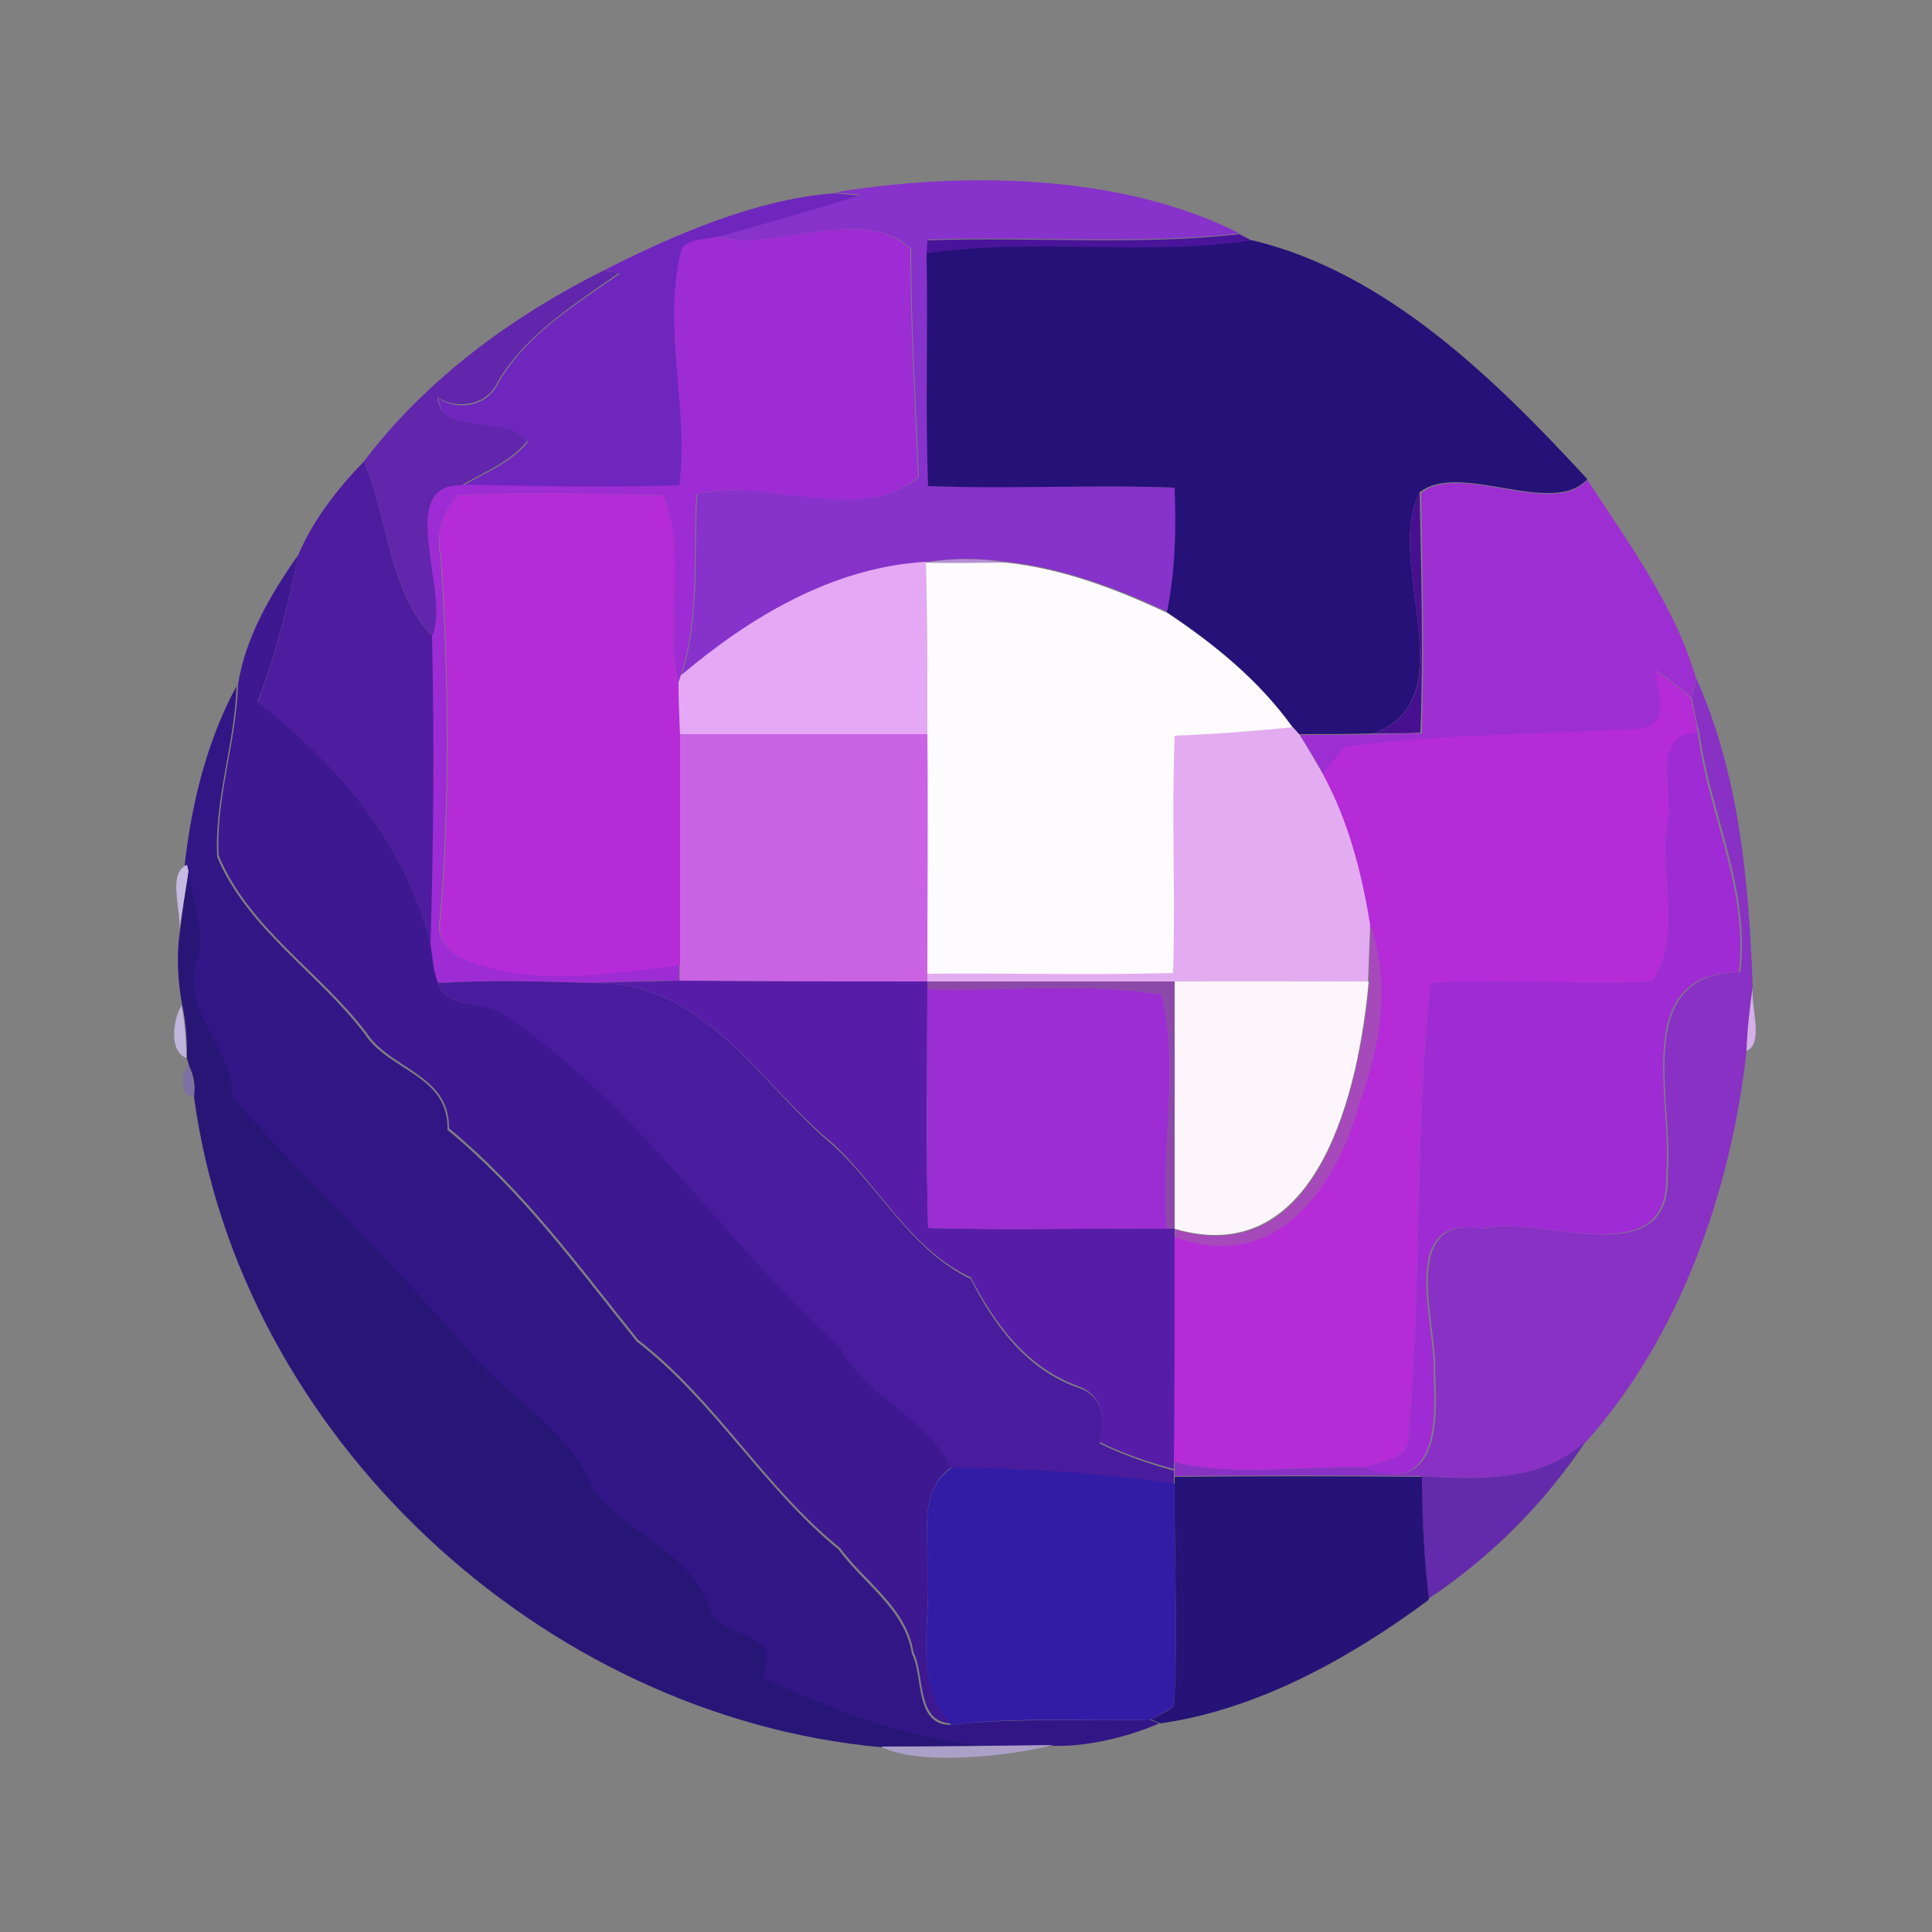 <?xml version="1.0" encoding="utf-8"?>
<!-- Generator: Adobe Illustrator 26.0.3, SVG Export Plug-In . SVG Version: 6.00 Build 0)  -->
<svg version="1.1" id="Layer_1" xmlns="http://www.w3.org/2000/svg" xmlns:xlink="http://www.w3.org/1999/xlink" x="0px" y="0px"
	 viewBox="0 0 250 250" style="enable-background:new 0 0 250 250;" xml:space="preserve">
<rect x="0" y="0" width="250" height="250" fill="#808080" stroke="none"/>
<style type="text/css">
	.st0{fill:#8732CB;}
	.st1{fill:#6F26BD;}
	.st2{fill:#9D2CD4;}
	.st3{fill:#4A149A;}
	.st4{fill:#251177;}
	.st5{fill:#6126AB;}
	.st6{fill:#4E1C9F;}
	.st7{fill:#9D2FD2;}
	.st8{fill:#B52BD7;}
	.st9{fill:#471090;}
	.st10{fill:#3D1891;}
	.st11{fill:#B68FD8;}
	.st12{fill:#E5A8F4;}
	.st13{fill:#FDFBFD;}
	.st14{fill:#B42BD7;}
	.st15{fill:#8931C5;}
	.st16{fill:#321686;}
	.st17{fill:#E4ACF0;}
	.st18{fill:#C962E3;}
	.st19{fill:#9F2BD5;}
	.st20{fill:#C5BAE1;}
	.st21{fill:#281677;}
	.st22{fill:#A649BA;}
	.st23{fill:#491B9D;}
	.st24{fill:#571DA8;}
	.st25{fill:#8D49A9;}
	.st26{fill:#FCF6FC;}
	.st27{fill:#9C2DD3;}
	.st28{fill:#D4AFE8;}
	.st29{fill:#BEB7DB;}
	.st30{fill:#7D70A3;}
	.st31{fill:#632BAB;}
	.st32{fill:#321CA6;}
	.st33{fill:#251377;}
	.st34{fill:#ABA0C7;}
</style>
<g id="_x23_8732cbff">
	<path class="st0" d="M108,24.9c15.7-2.6,36.6-2.7,52.4,5.3c-13.4,1.5-26.9,0.3-40.3,0.8c0,0.5-0.1,1.3-0.1,1.8
		c0.1,10-0.3,20.1,0.2,30.1c10.6,0.3,21.3-0.2,31.9,0.2c0.2,5.4,0.1,10.8-1,16.1c-6.6-3.1-13.5-5.7-20.8-6.5c-3.5-0.5-7-0.5-10.4,0
		c-12,0.7-22.7,7.1-31.7,14.7c2.4-7.6,1.6-15.6,2-23.4c8.9-2.4,21.4,4.1,28.7-2.3c-0.4-9.8-1-19.6-1-29.5
		c-6.3-5.9-17.4,0.5-25.1-1.6c6.2-1.7,12.4-3.5,18.5-5.4C110.4,25.1,108.8,25,108,24.9z"/>
</g>
<g id="_x23_6f26bdff">
	<path class="st1" d="M78.1,35c8.9-4.5,19.5-9.2,29.9-10c0.8,0.1,2.4,0.2,3.2,0.3c-6.1,1.9-12.3,3.7-18.5,5.4
		c-1.5,0.4-3.5,0.1-4.4,1.7c-2.7,10,1,20.4-0.3,30.6c-9.4,0.2-18.8,0.1-28.2-0.1c2.9-1.7,6.3-3,8.5-5.7c-2.9-3.7-11-0.4-11.6-5.7
		c2.6,1.8,6.5,1,7.8-2c3.7-6.3,9.9-10,15.7-14.1C79.6,35.2,78.6,35,78.1,35z"/>
</g>
<g id="_x23_9d2cd4ff">
	<path class="st2" d="M92.7,30.6c7.7,2.1,18.8-4.3,25.1,1.6c0,9.8,0.6,19.7,1,29.5c-7.2,6.5-19.8-0.1-28.7,2.3
		c-0.4,7.8,0.4,15.8-2,23.4l-0.3,0.9c-1.9-7.9,1.1-16.6-2-24.2c-8.8-0.2-17.7-0.5-26.6,0c-1.8,2.1-2.9,5-2.2,7.9
		c1,15.6,1.2,31.4-0.1,47c-0.5,2.3,1,4.1,3,5c8.8,3.7,18.8,2,28,0.8c0,0.5,0,1.6,0,2.1c-3.8,0-7.5,0.1-11.3,0.3
		c-6.7-0.2-13.4-0.4-20,0c-0.7-1.6-0.7-3.3-1-5c0.4-13.3,0.5-26.7,0.2-40c2.5-5.2-4.9-19.7,3.9-19.5c9.4,0.2,18.8,0.4,28.2,0.1
		c1.3-10.2-2.3-20.6,0.3-30.6C89.2,30.8,91.2,31.1,92.7,30.6z"/>
</g>
<g id="_x23_4a149aff">
	<path class="st3" d="M160.4,30.3c0.4,0.2,1.3,0.7,1.7,0.9c-14,2-28.2-0.4-42.2,1.7c0-0.4,0.1-1.3,0.1-1.8
		C133.5,30.6,147,31.8,160.4,30.3z"/>
</g>
<g id="_x23_251177ff">
	<path class="st4" d="M119.9,32.8c14-2.1,28.2,0.4,42.2-1.7c17.4,4.2,31.4,18,43.3,30.9c-4.5,5-16.5-2.4-21.7,1.7
		c-4.7,9.2,6.2,26.6-5.9,31.2c-3.2,0.1-6.4,0.1-9.7,0.1c-0.2-0.2-0.6-0.7-0.8-0.9c-4.4-6-10.2-10.8-16.3-14.9
		c1.1-5.3,1.2-10.7,1-16.1c-10.6-0.4-21.2,0.2-31.9-0.2C119.7,52.9,120.1,42.9,119.9,32.8z"/>
</g>
<g id="_x23_6126abff">
	<path class="st5" d="M47.1,59.7c8-10.6,19.2-18.8,31-24.7c0.5,0.1,1.5,0.2,2,0.3c-5.8,4.1-12,7.9-15.7,14.1c-1.3,3-5.2,3.7-7.8,2
		c0.6,5.3,8.7,2,11.6,5.7c-2.2,2.7-5.6,4-8.5,5.7C51,62.6,58.4,77,55.9,82.3C50.3,76.3,50.2,67,47.1,59.7z"/>
</g>
<g id="_x23_4e1c9fff">
	<path class="st6" d="M38.6,71.8c1.9-4.5,5.1-8.6,8.5-12.1c3.1,7.3,3.2,16.7,8.8,22.6c0.3,13.3,0.2,26.7-0.2,40
		c-3.2-13.1-11.9-23.5-22.4-31.3C35.7,84.8,37.3,78.3,38.6,71.8z"/>
</g>
<g id="_x23_9d2fd2ff">
	<path class="st7" d="M205.4,62.1c5.3,8.1,11.4,16.4,14.1,25.8c-0.2,0.6-0.5,1.8-0.6,2.4c-1.5-1.2-2.9-2.5-4.6-3.5
		c0.2,2.8,2.1,6.8-1.9,7.6c-12.7,0.7-25.4,0.7-38.1,2.3c-1.1,1.1-2,2.4-3,3.6c-1-1.8-2.1-3.5-3.1-5.2c3.2,0,6.4,0,9.7-0.1
		c1.5,0,4.6-0.1,6.1-0.1c0.3-10.3,0.1-20.7-0.1-31.1C188.9,59.7,200.9,67.1,205.4,62.1z"/>
</g>
<g id="_x23_b52bd7ff">
	<path class="st8" d="M59.2,64.1c8.9-0.5,17.7-0.2,26.6,0c3.2,7.5,0.1,16.3,2,24.2c0,1.7,0.2,5,0.2,6.7c0,10,0,19.9,0,29.9
		c-9.2,1.1-19.2,2.9-28-0.8c-2-0.9-3.5-2.7-3-5c1.3-15.6,1.1-31.4,0.1-47C56.3,69.1,57.4,66.2,59.2,64.1z"/>
</g>
<g id="_x23_471090ff">
	<path class="st9" d="M177.8,94.9c12.1-4.5,1.2-21.9,5.9-31.2c0.2,10.3,0.5,20.7,0.1,31.1C182.4,94.9,179.3,94.9,177.8,94.9z"/>
</g>
<g id="_x23_3d1891ff">
	<path class="st10" d="M38.6,71.8c-1.3,6.4-2.9,13-5.3,19.1c10.5,7.9,19.2,18.3,22.4,31.3c0.3,1.7,0.3,3.4,1,5c1,3.6,6.5,2.2,9,4.2
		c17,11.5,27.8,29,43.1,42.8c3.5,6.5,11.3,9.1,14.4,15.6c-4.4,3-3,8.6-3.2,13.1c0.6,6.7-2,14.7,3.1,20.1c-4.6-0.1-3.4-6.4-4.9-9.2
		c-0.9-5.8-6.3-9.1-9.5-13.5c-9.8-7.9-16.1-19.2-26.1-26.9c-7.8-9.7-14.8-19.4-24.5-27.4c0.1-7-7.6-7.6-10.7-12.4
		c-6-7.9-15.2-13.5-19.1-22.9c-0.4-7.5,2.3-14.7,2.5-22.1C31.7,82.6,35,76.9,38.6,71.8z"/>
</g>
<g id="_x23_b68fd8ff">
	<path class="st11" d="M119.8,72.8c3.5-0.6,6.9-0.6,10.4,0C126.8,72.8,123.3,72.9,119.8,72.8z"/>
</g>
<g id="_x23_e5a8f4ff">
	<path class="st12" d="M88.1,87.4c9-7.6,19.7-14,31.7-14.7C120,80.2,120,87.6,120,95c-10.7,0-21.3,0-32,0c-0.1-1.7-0.2-5-0.2-6.7
		L88.1,87.4z"/>
</g>
<g id="_x23_fdfbfdff">
	<path class="st13" d="M119.8,72.8c3.5,0.1,6.9,0,10.4,0c7.3,0.8,14.2,3.4,20.8,6.5c6.2,4.1,12,8.8,16.3,14.9
		c-5.1,0.5-10.1,0.9-15.2,1.2c-0.3,10.2,0.1,20.4-0.2,30.7c-10.6,0.2-21.3,0-31.9,0.1c0-10.3,0-20.7,0-31
		C120,87.6,120,80.2,119.8,72.8z"/>
</g>
<g id="_x23_b42bd7ff">
	<path class="st14" d="M214.2,86.8c1.7,1,3.1,2.3,4.6,3.5c0.3,1.5,0.7,3,0.9,4.6c-6.4,0-2.9,8.2-4,12.1c-1,6.5,2.1,14.3-2,20
		c-9.5,0.5-19.1-0.4-28.6,0.2c-2.1,19.5-1.1,39.5-2.9,59.2c-0.3,2.6-3.6,2.6-5.5,3.5c-8.2-0.3-16.7,1.2-24.9-0.7
		c0.1-9.7,0.1-19.5,0.1-29.2c13.4,4.9,21.3-7,24-18c2.7-7.1,3.7-15,1.3-22.3c-1.1-6.8-2.8-13.4-6.1-19.5c1-1.2,1.9-2.5,3-3.6
		c12.7-1.6,25.4-1.6,38.1-2.3C216.3,93.6,214.4,89.5,214.2,86.8z"/>
</g>
<g id="_x23_8931c5ff">
	<path class="st15" d="M218.9,90.2c0.2-0.6,0.5-1.8,0.6-2.4c5.6,12.5,6.8,26.4,7.3,39.9c-0.3,2.7-0.7,5.5-0.8,8.3
		c-2,18.1-8.6,36.9-20.7,50.5c-5.8,5.2-13.4,5-21.3,4.5c-10.7-0.1-21.3-0.1-32,0l0-0.9l0-0.9c8.1,1.9,16.6,0.4,24.9,0.7
		c9.5,3.9,9.1-6.7,8.8-12.3c0.4-6-5-20.7,6.4-18.6c7.1-2,24.3,6.3,23.7-7.1c0.9-9.1-4.9-26,9.4-26.1c1.3-10.8-3.9-20.6-5.3-31
		C219.5,93.3,219.2,91.8,218.9,90.2z"/>
</g>
<g id="_x23_321686ff">
	<path class="st16" d="M30.6,88.8c-0.2,7.4-2.9,14.6-2.5,22.1c3.9,9.3,13.1,15,19.1,22.9c3.1,4.8,10.9,5.3,10.7,12.4
		c9.7,8,16.7,17.7,24.5,27.4c10,7.7,16.3,18.9,26.1,26.9c3.2,4.4,8.6,7.7,9.5,13.5c1.5,2.8,0.3,9.1,4.9,9.2c8.6-1,17.2-0.4,25.8-0.7
		c0.3,0.1,1,0.4,1.3,0.5c-3.6,1.6-9.2,3.1-13.9,2.9c-13.4,1.1-26-3.3-37.8-8.9c3.1-6.7-5.9-4.3-7-9.5c-2.7-7-10.8-9.1-14.9-14.9
		c-2.9-7.3-10.1-11.3-15.3-16.9c-9.8-11.8-21.2-22.2-31.3-33.7c0-7.2-7.6-11.4-4.2-19c0.1-3.4-0.8-6.8-1.5-10.2l-0.2-0.9
		C24.8,103.9,26.8,95.8,30.6,88.8z"/>
</g>
<g id="_x23_e4acf0ff">
	<path class="st17" d="M167.3,94.1c0.2,0.2,0.6,0.7,0.8,0.9c1.1,1.7,2.1,3.5,3.1,5.2c3.3,6.1,5,12.7,6.1,19.5
		c-0.1,1.8-0.2,5.4-0.3,7.3c-8.4,0-16.7-0.1-25.1,0c-10.7,0-21.4,0-32,0l0-1c10.6-0.1,21.3,0.2,31.9-0.1c0.3-10.2-0.2-20.4,0.2-30.7
		C157.2,95,162.3,94.6,167.3,94.1z"/>
</g>
<g id="_x23_c962e3ff">
	<path class="st18" d="M88,95c10.7,0,21.3,0,32,0c0.1,10.3,0,20.7,0,31l0,1c-10.7,0-21.3,0-32-0.1c0-0.5,0-1.5,0-2.1
		C88,114.9,88,105,88,95z"/>
</g>
<g id="_x23_9f2bd5ff">
	<path class="st19" d="M215.7,106.9c1.1-3.8-2.4-12.1,4-12.1c1.3,10.5,6.6,20.2,5.3,31c-14.3,0.1-8.4,16.9-9.4,26.1
		c0.6,13.3-16.6,5.1-23.7,7.1c-11.4-2.1-6,12.6-6.4,18.6c0.3,5.7,0.7,16.2-8.8,12.3c1.9-0.9,5.2-0.9,5.5-3.5
		c1.8-19.7,0.8-39.7,2.9-59.2c9.5-0.7,19.1,0.3,28.6-0.2C217.8,121.2,214.7,113.4,215.7,106.9z"/>
</g>
<g id="_x23_c5bae1ff">
	<path class="st20" d="M23.2,120.3c0.3-2.5-1.6-7.3,1-8.4l0.2,0.9C24,115.3,23.6,117.8,23.2,120.3z"/>
</g>
<g id="_x23_281677ff">
	<path class="st21" d="M24.4,112.8c0.6,3.4,1.6,6.7,1.5,10.2c-3.4,7.5,4.2,11.8,4.2,19c10.1,11.5,21.5,22,31.3,33.7
		c5.2,5.6,12.4,9.6,15.3,16.9c4.1,5.8,12.2,7.9,14.9,14.9c1.1,5.2,10.1,2.8,7,9.5c11.8,5.6,24.4,10,37.8,8.9
		c-7.4,0.1-14.9,0.2-22.3,0.2c-44-4-83.1-40.3-89-84.2c0.2-1.3,0-2.7-0.6-3.9l-0.3-1c0-2.3-0.1-4.6-0.6-6.8
		c-0.6-3.2-0.8-6.6-0.3-9.8C23.6,117.8,24,115.3,24.4,112.8z"/>
</g>
<g id="_x23_a649baff">
	<path class="st22" d="M177.4,119.8c2.4,7.3,1.4,15.2-1.3,22.3c-2.8,11-10.6,22.9-24,18l0-1c18.7,5.5,23.8-18.4,25.1-32
		C177.1,125.2,177.3,121.6,177.4,119.8z"/>
</g>
<g id="_x23_491b9dff">
	<path class="st23" d="M56.7,127.2c6.7-0.4,13.3-0.2,20,0C91.3,127,98,140,107.8,148.2c6.1,5.6,10.1,13.6,17.8,17.3
		c3.1,6.1,7.3,11.8,14,14.1c3.3,1.1,3.3,4.3,2.7,7.2c3.1,1.5,6.3,2.6,9.6,3.5l0,0.9v0.9c-9.5-1.4-19.2-2-28.8-2.1
		c-3.1-6.5-10.9-9.1-14.4-15.6c-15.2-13.9-26.1-31.3-43.1-42.8C63.2,129.4,57.7,130.8,56.7,127.2z"/>
</g>
<g id="_x23_571da8ff">
	<path class="st24" d="M76.7,127.2c3.8-0.2,7.5-0.2,11.3-0.3c10.7,0.1,21.3,0.1,32,0.1l0,1c0,10.3-0.2,20.6,0.1,30.9
		c10.3,0.3,20.6,0,30.9,0.1l1,0l0,1c0,9.7,0,19.5-0.1,29.2l0,0.9c-3.3-0.9-6.6-2-9.6-3.5c0.6-2.9,0.5-6-2.7-7.2
		c-6.7-2.4-10.8-8-14-14.1c-7.7-3.6-11.7-11.6-17.8-17.3C98,140,91.3,127,76.7,127.2z"/>
</g>
<g id="_x23_8d49a9ff">
	<path class="st25" d="M120,127c10.7,0,21.3,0,32,0c0,10.7,0,21.3,0,32l-1,0c-0.9-9.9,1.7-20.9-0.7-30.3c-9.7-1.6-20.2-0.4-30.3-0.7
		L120,127z"/>
</g>
<g id="_x23_fcf6fcff">
	<path class="st26" d="M152,127c8.4-0.1,16.7,0,25.1,0c-1.2,13.6-6.4,37.5-25.1,32C152,148.4,152,137.7,152,127z"/>
</g>
<g id="_x23_9c2dd3ff">
	<path class="st27" d="M120,128c10.1,0.3,20.6-0.9,30.3,0.7c2.4,9.4-0.2,20.4,0.7,30.3c-10.3-0.1-20.6,0.2-30.9-0.1
		C119.8,148.6,120,138.3,120,128z"/>
</g>
<g id="_x23_d4afe8ff">
	<path class="st28" d="M226,136c0.1-2.8,0.4-5.5,0.8-8.3C226.5,130.2,228.3,135,226,136z"/>
</g>
<g id="_x23_beb7dbff">
	<path class="st29" d="M23.5,130.1c0.4,2.2,0.6,4.5,0.6,6.8C21.8,136,22.4,131.9,23.5,130.1z"/>
</g>
<g id="_x23_7d70a3ff">
	<path class="st30" d="M24.4,137.9c0.6,1.2,0.8,2.6,0.6,3.9C23.2,141.9,23.4,138.8,24.4,137.9z"/>
</g>
<g id="_x23_632babff">
	<path class="st31" d="M183.9,191c7.9,0.5,15.6,0.7,21.3-4.5c-5.3,8-12.4,15.1-20.4,20.4C184.3,201.6,184,196.3,183.9,191z"/>
</g>
<g id="_x23_321ca6ff">
	<path class="st32" d="M123.2,189.9c9.6,0.1,19.3,0.7,28.8,2.1c-0.1,9.6,0.5,19.2-0.1,28.8c-1,0.6-2,1.2-3,1.7
		c-8.6,0.3-17.2-0.4-25.8,0.7c-5.1-5.5-2.5-13.5-3.1-20.1C120.2,198.4,118.8,192.8,123.2,189.9z"/>
</g>
<g id="_x23_251377ff">
	<path class="st33" d="M152,191.1c10.7-0.1,21.3-0.1,32,0c0,5.3,0.3,10.6,0.9,15.9c-10.1,7.5-22.1,14.2-34.7,16
		c-0.3-0.1-1-0.4-1.3-0.5c1-0.5,2-1,3-1.7c0.6-9.6,0-19.2,0.1-28.8V191.1z"/>
</g>
<g id="_x23_aba0c7ff">
	<path class="st34" d="M114,226c7.4,0,14.9-0.1,22.3-0.2C131,227.2,118.8,228.6,114,226z"/>
</g>
</svg>
